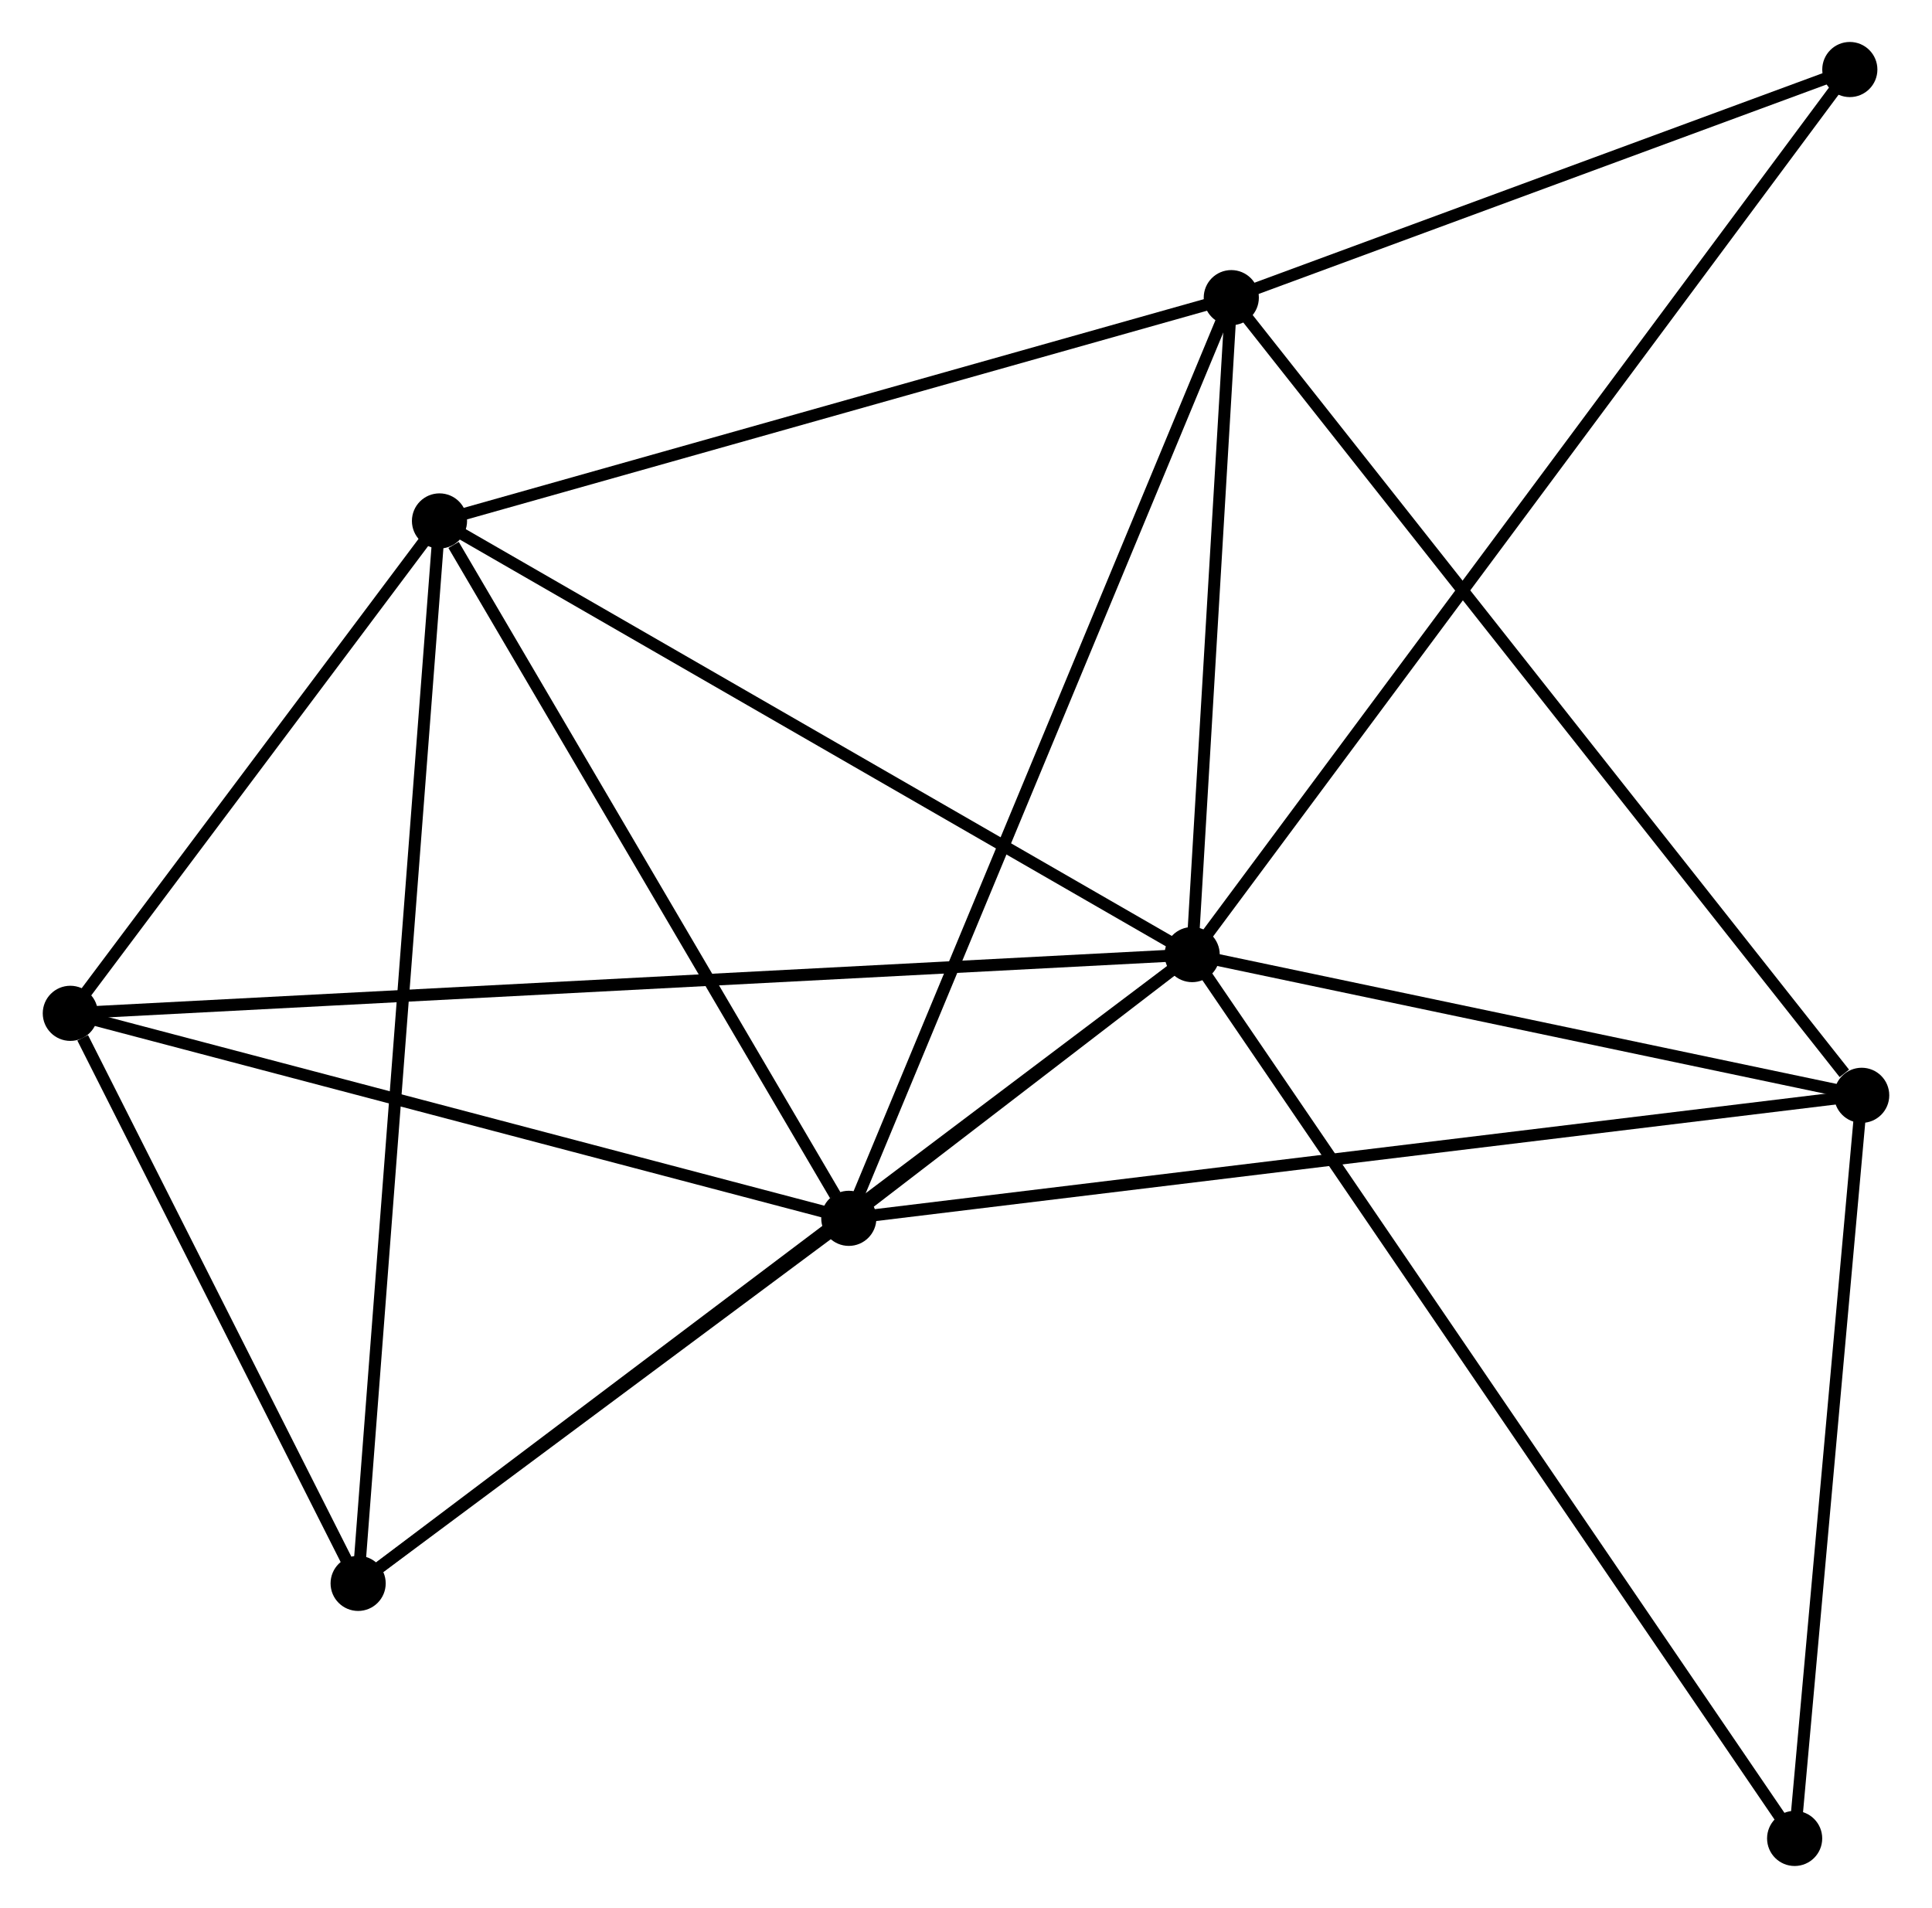 <?xml version="1.0" encoding="UTF-8" standalone="no"?>
<!DOCTYPE svg PUBLIC "-//W3C//DTD SVG 1.1//EN"
 "http://www.w3.org/Graphics/SVG/1.1/DTD/svg11.dtd">
<!-- Generated by graphviz version 2.36.0 (20140111.2315)
 -->
<!-- Title: %3 Pages: 1 -->
<svg width="161pt" height="159pt"
 viewBox="0.00 0.00 161.03 159.16" xmlns="http://www.w3.org/2000/svg" xmlns:xlink="http://www.w3.org/1999/xlink">
<g id="graph0" class="graph" transform="scale(1 1) rotate(0) translate(4 155.16)">
<title>%3</title>
<!-- 0 -->
<g id="node1" class="node"><title>0</title>
<ellipse fill="black" stroke="black" cx="95.381" cy="-75.529" rx="1.8" ry="1.8"/>
</g>
<!-- 1 -->
<g id="node2" class="node"><title>1</title>
<ellipse fill="black" stroke="black" cx="66.739" cy="-53.528" rx="1.8" ry="1.8"/>
</g>
<!-- 0&#45;&#45;1 -->
<g id="edge1" class="edge"><title>0&#45;&#45;1</title>
<path fill="none" stroke="black" d="M93.841,-74.346C88.914,-70.562 73.561,-58.768 68.429,-54.826"/>
</g>
<!-- 2 -->
<g id="node3" class="node"><title>2</title>
<ellipse fill="black" stroke="black" cx="32.595" cy="-111.704" rx="1.8" ry="1.8"/>
</g>
<!-- 0&#45;&#45;2 -->
<g id="edge2" class="edge"><title>0&#45;&#45;2</title>
<path fill="none" stroke="black" d="M93.57,-76.573C84.401,-81.855 43.198,-105.595 34.294,-110.725"/>
</g>
<!-- 3 -->
<g id="node4" class="node"><title>3</title>
<ellipse fill="black" stroke="black" cx="98.645" cy="-130.331" rx="1.8" ry="1.8"/>
</g>
<!-- 0&#45;&#45;3 -->
<g id="edge3" class="edge"><title>0&#45;&#45;3</title>
<path fill="none" stroke="black" d="M95.49,-77.353C95.985,-85.673 98.03,-119.994 98.533,-128.445"/>
</g>
<!-- 4 -->
<g id="node5" class="node"><title>4</title>
<ellipse fill="black" stroke="black" cx="151.231" cy="-63.79" rx="1.8" ry="1.8"/>
</g>
<!-- 0&#45;&#45;4 -->
<g id="edge4" class="edge"><title>0&#45;&#45;4</title>
<path fill="none" stroke="black" d="M97.239,-75.139C105.719,-73.356 140.697,-66.004 149.309,-64.194"/>
</g>
<!-- 5 -->
<g id="node6" class="node"><title>5</title>
<ellipse fill="black" stroke="black" cx="1.8" cy="-70.629" rx="1.8" ry="1.8"/>
</g>
<!-- 0&#45;&#45;5 -->
<g id="edge5" class="edge"><title>0&#45;&#45;5</title>
<path fill="none" stroke="black" d="M93.427,-75.427C81.248,-74.789 15.891,-71.367 3.744,-70.731"/>
</g>
<!-- 6 -->
<g id="node7" class="node"><title>6</title>
<ellipse fill="black" stroke="black" cx="25.809" cy="-23.076" rx="1.8" ry="1.8"/>
</g>
<!-- 0&#45;&#45;6 -->
<g id="edge6" class="edge"><title>0&#45;&#45;6</title>
<path fill="none" stroke="black" d="M93.928,-74.434C84.874,-67.607 36.285,-30.974 27.254,-24.166"/>
</g>
<!-- 7 -->
<g id="node8" class="node"><title>7</title>
<ellipse fill="black" stroke="black" cx="150.241" cy="-149.36" rx="1.8" ry="1.8"/>
</g>
<!-- 0&#45;&#45;7 -->
<g id="edge7" class="edge"><title>0&#45;&#45;7</title>
<path fill="none" stroke="black" d="M96.527,-77.071C103.666,-86.68 141.98,-138.243 149.102,-147.826"/>
</g>
<!-- 8 -->
<g id="node9" class="node"><title>8</title>
<ellipse fill="black" stroke="black" cx="145.638" cy="-1.8" rx="1.8" ry="1.8"/>
</g>
<!-- 0&#45;&#45;8 -->
<g id="edge8" class="edge"><title>0&#45;&#45;8</title>
<path fill="none" stroke="black" d="M96.431,-73.989C102.971,-64.394 138.071,-12.902 144.594,-3.331"/>
</g>
<!-- 1&#45;&#45;2 -->
<g id="edge9" class="edge"><title>1&#45;&#45;2</title>
<path fill="none" stroke="black" d="M65.603,-55.463C60.419,-64.296 39.035,-100.731 33.77,-109.702"/>
</g>
<!-- 1&#45;&#45;3 -->
<g id="edge10" class="edge"><title>1&#45;&#45;3</title>
<path fill="none" stroke="black" d="M67.527,-55.426C71.942,-66.052 93.542,-118.047 97.884,-128.499"/>
</g>
<!-- 1&#45;&#45;4 -->
<g id="edge11" class="edge"><title>1&#45;&#45;4</title>
<path fill="none" stroke="black" d="M68.827,-53.781C80.517,-55.201 137.717,-62.148 149.216,-63.545"/>
</g>
<!-- 1&#45;&#45;5 -->
<g id="edge12" class="edge"><title>1&#45;&#45;5</title>
<path fill="none" stroke="black" d="M64.865,-54.021C55.382,-56.518 12.767,-67.741 3.558,-70.166"/>
</g>
<!-- 1&#45;&#45;6 -->
<g id="edge13" class="edge"><title>1&#45;&#45;6</title>
<path fill="none" stroke="black" d="M64.98,-52.219C58.247,-47.21 34.158,-29.288 27.516,-24.346"/>
</g>
<!-- 2&#45;&#45;3 -->
<g id="edge14" class="edge"><title>2&#45;&#45;3</title>
<path fill="none" stroke="black" d="M34.5,-112.242C44.145,-114.962 87.491,-127.185 96.857,-129.827"/>
</g>
<!-- 2&#45;&#45;5 -->
<g id="edge15" class="edge"><title>2&#45;&#45;5</title>
<path fill="none" stroke="black" d="M31.271,-109.939C26.206,-103.183 8.081,-79.007 3.084,-72.341"/>
</g>
<!-- 2&#45;&#45;6 -->
<g id="edge16" class="edge"><title>2&#45;&#45;6</title>
<path fill="none" stroke="black" d="M32.453,-109.853C31.57,-98.319 26.831,-36.422 25.95,-24.917"/>
</g>
<!-- 3&#45;&#45;4 -->
<g id="edge17" class="edge"><title>3&#45;&#45;4</title>
<path fill="none" stroke="black" d="M99.945,-128.686C107.157,-119.56 142.204,-75.213 149.784,-65.621"/>
</g>
<!-- 3&#45;&#45;7 -->
<g id="edge18" class="edge"><title>3&#45;&#45;7</title>
<path fill="none" stroke="black" d="M100.362,-130.964C108.196,-133.853 140.509,-145.771 148.465,-148.705"/>
</g>
<!-- 4&#45;&#45;8 -->
<g id="edge19" class="edge"><title>4&#45;&#45;8</title>
<path fill="none" stroke="black" d="M151.045,-61.727C150.196,-52.316 146.693,-13.492 145.831,-3.934"/>
</g>
<!-- 5&#45;&#45;6 -->
<g id="edge20" class="edge"><title>5&#45;&#45;6</title>
<path fill="none" stroke="black" d="M2.832,-68.585C6.781,-60.764 20.912,-32.776 24.808,-25.059"/>
</g>
</g>
</svg>
